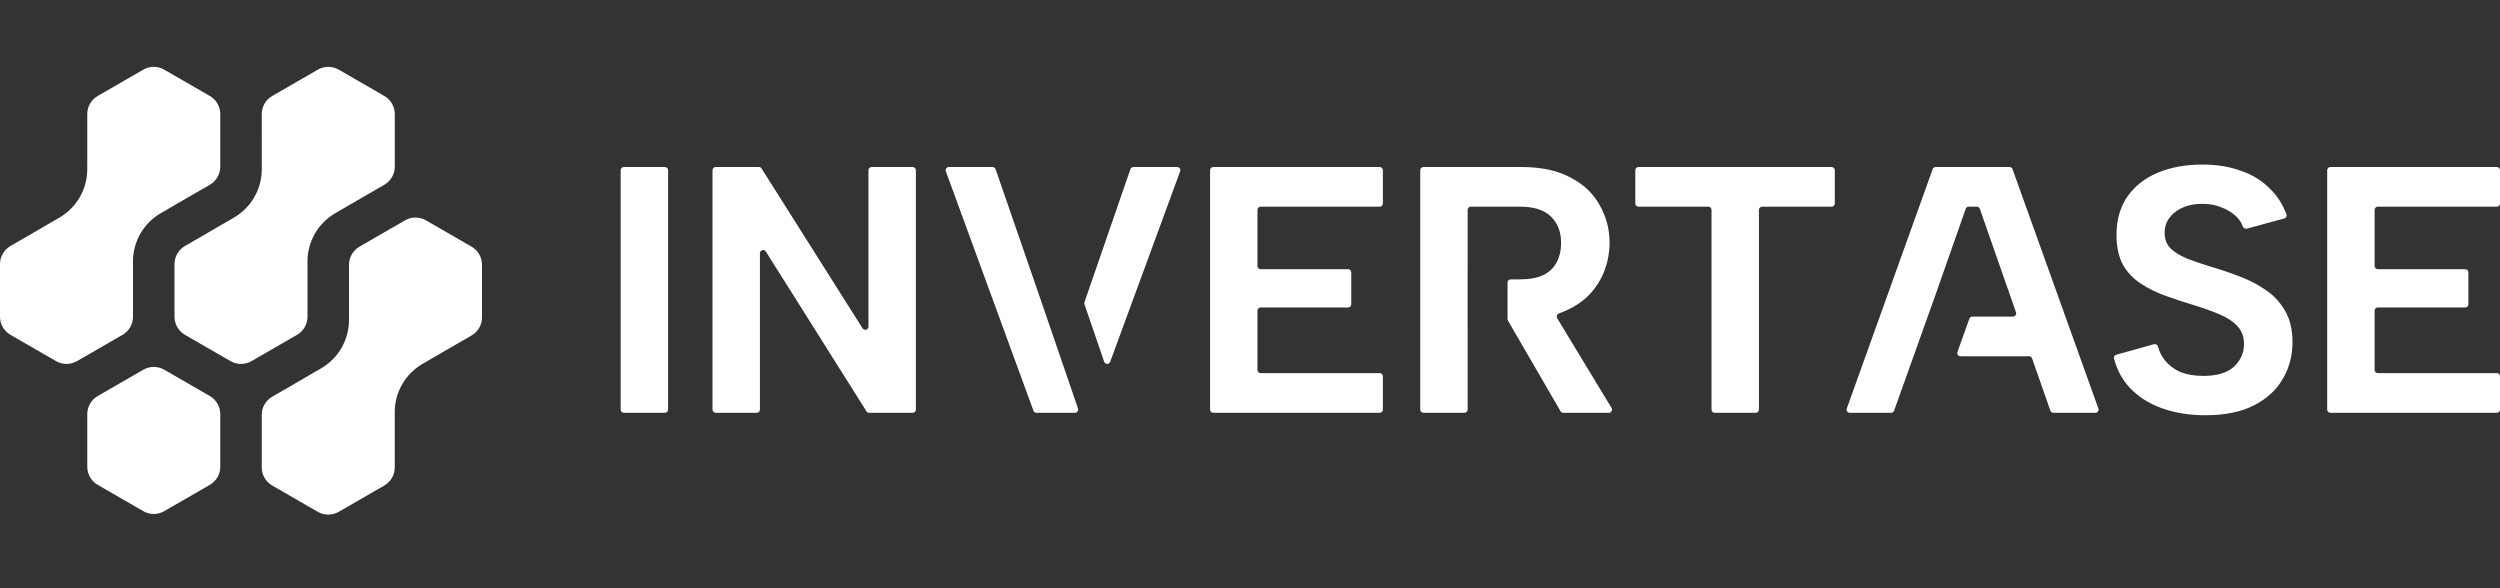 <svg width="187" height="44" viewBox="0 0 187 44" fill="none" xmlns="http://www.w3.org/2000/svg">
<rect x="0" y="0" width="187" height="44" fill="#333333" stroke="none"/>
<g clip-path="url(#clip0_7255_3309)">
<path fill-rule="evenodd" clip-rule="evenodd" d="M161.11 25.747C161.245 25.709 161.384 25.797 161.42 25.933C161.523 26.318 161.696 26.661 161.941 26.963C162.239 27.331 162.624 27.62 163.097 27.83C163.587 28.023 164.157 28.119 164.805 28.119C165.821 28.119 166.583 27.891 167.091 27.436C167.599 26.963 167.852 26.394 167.852 25.729C167.852 25.204 167.695 24.766 167.38 24.416C167.064 24.066 166.618 23.768 166.04 23.523C165.479 23.278 164.822 23.041 164.069 22.814C163.369 22.604 162.677 22.376 161.994 22.131C161.31 21.886 160.689 21.579 160.128 21.212C159.568 20.844 159.121 20.372 158.788 19.794C158.473 19.198 158.315 18.454 158.315 17.561C158.315 16.441 158.587 15.487 159.13 14.699C159.69 13.911 160.452 13.316 161.416 12.913C162.379 12.51 163.491 12.309 164.752 12.309C165.821 12.309 166.784 12.466 167.642 12.782C168.501 13.079 169.219 13.526 169.797 14.121C170.337 14.645 170.747 15.284 171.028 16.037C171.075 16.166 171 16.305 170.868 16.34L168.067 17.102C167.935 17.138 167.803 17.056 167.756 16.929C167.652 16.643 167.483 16.39 167.248 16.169C166.95 15.889 166.591 15.671 166.171 15.513C165.751 15.338 165.295 15.25 164.805 15.25C164.279 15.233 163.798 15.312 163.36 15.487C162.922 15.662 162.572 15.916 162.309 16.248C162.046 16.581 161.915 16.966 161.915 17.404C161.915 17.894 162.064 18.288 162.361 18.586C162.659 18.866 163.053 19.111 163.544 19.321C164.034 19.514 164.586 19.706 165.199 19.899C165.935 20.109 166.67 20.354 167.406 20.634C168.141 20.897 168.816 21.238 169.429 21.658C170.042 22.061 170.532 22.578 170.9 23.208C171.286 23.838 171.478 24.635 171.478 25.598C171.478 26.613 171.233 27.532 170.743 28.355C170.27 29.178 169.551 29.835 168.588 30.325C167.625 30.815 166.416 31.06 164.962 31.06C163.771 31.06 162.685 30.885 161.705 30.535C160.741 30.185 159.944 29.677 159.314 29.012C158.733 28.383 158.338 27.65 158.129 26.813C158.098 26.691 158.173 26.569 158.294 26.535L161.11 25.747ZM46.426 12.732C46.426 12.6 46.533 12.493 46.665 12.493H49.734C49.866 12.493 49.973 12.6 49.973 12.732V30.637C49.973 30.769 49.866 30.876 49.734 30.876H46.665C46.533 30.876 46.426 30.769 46.426 30.637V12.732ZM68.269 12.493C68.401 12.493 68.508 12.6 68.508 12.732V30.637C68.508 30.769 68.401 30.876 68.269 30.876H65.014C64.932 30.876 64.856 30.834 64.812 30.765L57.284 18.813C57.156 18.61 56.843 18.701 56.843 18.94V30.637C56.843 30.769 56.736 30.876 56.604 30.876H53.535C53.403 30.876 53.296 30.769 53.296 30.637V12.732C53.296 12.6 53.403 12.493 53.535 12.493H56.764C56.846 12.493 56.922 12.535 56.966 12.604L64.52 24.559C64.648 24.761 64.961 24.671 64.961 24.431V12.732C64.961 12.6 65.068 12.493 65.2 12.493H68.269ZM88.275 12.814C88.332 12.658 88.217 12.493 88.051 12.493H84.78C84.678 12.493 84.587 12.557 84.554 12.654L81.118 22.605C81.1 22.655 81.1 22.71 81.117 22.76L82.591 27.057C82.664 27.27 82.964 27.273 83.042 27.062L88.275 12.814ZM80.636 30.56C80.689 30.715 80.574 30.876 80.41 30.876H77.525C77.425 30.876 77.335 30.814 77.301 30.72L70.749 12.814C70.692 12.658 70.808 12.493 70.974 12.493H74.245C74.347 12.493 74.438 12.557 74.471 12.654L77.899 22.579L80.636 30.56ZM103.439 15.222C103.439 15.354 103.332 15.46 103.2 15.46H94.298C94.166 15.46 94.059 15.567 94.059 15.699V19.896C94.059 20.028 94.166 20.135 94.298 20.135H100.836C100.967 20.135 101.074 20.242 101.074 20.374V22.759C101.074 22.891 100.967 22.998 100.836 22.998H94.298C94.166 22.998 94.059 23.105 94.059 23.237V27.67C94.059 27.802 94.166 27.909 94.298 27.909H103.2C103.332 27.909 103.439 28.016 103.439 28.148V30.637C103.439 30.769 103.332 30.876 103.2 30.876H90.751C90.62 30.876 90.513 30.769 90.513 30.637V12.732C90.513 12.6 90.62 12.493 90.751 12.493H103.2C103.332 12.493 103.439 12.6 103.439 12.732V15.222ZM116.008 16.196C116.516 16.686 116.77 17.343 116.77 18.165C116.77 18.726 116.656 19.216 116.428 19.636C116.218 20.039 115.886 20.354 115.43 20.582C114.975 20.792 114.397 20.897 113.696 20.897H113.002C112.87 20.897 112.763 21.004 112.763 21.136V23.863C112.763 23.905 112.774 23.946 112.795 23.983L116.727 30.757C116.77 30.831 116.849 30.876 116.934 30.876H120.34C120.526 30.876 120.64 30.673 120.544 30.514L116.479 23.806C116.398 23.672 116.465 23.498 116.612 23.445C116.683 23.42 116.754 23.393 116.823 23.365C117.663 23.033 118.346 22.595 118.872 22.052C119.397 21.492 119.783 20.879 120.028 20.214C120.273 19.531 120.396 18.848 120.396 18.165C120.396 17.15 120.151 16.213 119.66 15.355C119.187 14.48 118.46 13.788 117.479 13.281C116.516 12.755 115.29 12.493 113.801 12.493H106.473C106.341 12.493 106.234 12.6 106.234 12.732V30.637C106.234 30.769 106.341 30.876 106.473 30.876H109.542C109.674 30.876 109.781 30.769 109.781 30.637V24.613C109.781 24.612 109.78 24.611 109.779 24.611C109.778 24.611 109.777 24.61 109.777 24.609V20.194C109.777 20.192 109.778 20.192 109.779 20.192C109.78 20.192 109.781 20.191 109.781 20.19V15.699C109.781 15.567 109.888 15.46 110.02 15.46H113.696C114.747 15.46 115.518 15.706 116.008 16.196ZM122.32 12.732C122.32 12.6 122.427 12.493 122.559 12.493H137.005C137.137 12.493 137.243 12.6 137.243 12.732V15.222C137.243 15.354 137.137 15.46 137.005 15.46H131.807C131.675 15.46 131.568 15.567 131.568 15.699V30.637C131.568 30.769 131.462 30.876 131.33 30.876H128.26C128.129 30.876 128.022 30.769 128.022 30.637V15.699C128.022 15.567 127.915 15.46 127.783 15.46H122.559C122.427 15.46 122.32 15.354 122.32 15.222V12.732ZM147.034 15.62C147.067 15.524 147.158 15.46 147.259 15.46H147.866C147.968 15.46 148.058 15.525 148.092 15.62L150.797 23.363C150.851 23.518 150.736 23.68 150.571 23.68H147.533C147.432 23.68 147.342 23.744 147.308 23.839L146.418 26.329C146.362 26.484 146.477 26.648 146.643 26.648H151.775C151.876 26.648 151.967 26.712 152 26.808L153.366 30.716C153.399 30.812 153.49 30.876 153.591 30.876H156.734C156.9 30.876 157.015 30.712 156.959 30.557L150.536 12.651C150.502 12.556 150.412 12.493 150.311 12.493H144.788C144.687 12.493 144.597 12.556 144.563 12.651L138.14 30.557C138.084 30.712 138.2 30.876 138.365 30.876H141.453C141.554 30.876 141.644 30.813 141.678 30.718L144.769 22.07L147.034 15.62ZM177.621 15.699C177.621 15.567 177.728 15.46 177.86 15.46H186.762C186.893 15.46 187 15.354 187 15.222V12.732C187 12.6 186.893 12.493 186.762 12.493H174.313C174.181 12.493 174.074 12.6 174.074 12.732V30.637C174.074 30.769 174.181 30.876 174.313 30.876H186.762C186.893 30.876 187 30.769 187 30.637V28.148C187 28.016 186.893 27.909 186.762 27.909H177.86C177.728 27.909 177.621 27.802 177.621 27.67V23.237C177.621 23.105 177.728 22.998 177.86 22.998H184.397C184.529 22.998 184.636 22.891 184.636 22.759V20.374C184.636 20.242 184.529 20.135 184.397 20.135H177.86C177.728 20.135 177.621 20.028 177.621 19.896V15.699Z" fill="white" style="fill:white;fill-opacity:1;"/>
<path d="M23.772 5.21C24.256 4.93 24.853 4.93 25.338 5.21L28.746 7.177C29.23 7.456 29.529 7.973 29.529 8.533V12.466C29.529 13.026 29.23 13.543 28.746 13.823L26.365 15.197L26.367 15.198L25.077 15.948C23.791 16.695 23 18.07 23 19.558V19.686C23.001 19.709 23.001 19.732 23.001 19.756V23.689C23.001 24.249 22.703 24.766 22.218 25.046L18.81 27.012C18.326 27.292 17.729 27.292 17.244 27.012L13.836 25.046C13.352 24.766 13.053 24.249 13.053 23.689V19.756C13.053 19.196 13.352 18.679 13.836 18.4L15.537 17.418L15.533 17.416L17.5 16.274C18.788 15.527 19.58 14.151 19.58 12.663L19.581 8.533C19.581 7.973 19.879 7.456 20.364 7.177L23.772 5.21Z" fill="white" style="fill:white;fill-opacity:1;"/>
<path d="M12.285 5.21C11.8 4.93 11.203 4.93 10.719 5.21L7.311 7.177C6.826 7.457 6.528 7.974 6.528 8.533V11.806L6.527 12.663C6.527 14.151 5.734 15.527 4.447 16.274L2.48 17.416L2.484 17.418L0.783 18.4C0.299 18.68 0 19.197 0 19.756V23.689C0 24.249 0.299 24.766 0.783 25.046L4.191 27.013C4.676 27.292 5.272 27.292 5.757 27.013L9.165 25.046C9.649 24.766 9.948 24.249 9.948 23.689V19.756C9.948 19.735 9.948 19.714 9.947 19.693V19.558C9.947 18.071 10.738 16.695 12.024 15.948L13.314 15.198L13.312 15.197L15.693 13.823C16.177 13.543 16.476 13.026 16.476 12.467V8.533C16.476 7.974 16.177 7.457 15.693 7.177L12.285 5.21Z" fill="white" style="fill:white;fill-opacity:1;"/>
<path d="M12.285 27.655C11.8 27.376 11.204 27.376 10.719 27.655L7.311 29.622C6.826 29.902 6.528 30.419 6.528 30.979V34.912C6.528 35.472 6.826 35.989 7.311 36.268L10.719 38.235C11.204 38.515 11.8 38.515 12.285 38.235L15.693 36.268C16.177 35.989 16.476 35.472 16.476 34.912V30.979C16.476 30.419 16.177 29.902 15.693 29.622L12.285 27.655Z" fill="white" style="fill:white;fill-opacity:1;"/>
<path d="M31.863 16.482C31.379 16.203 30.782 16.203 30.297 16.482L26.889 18.449C26.405 18.729 26.106 19.246 26.106 19.806V23.078L26.105 23.935C26.105 25.424 25.313 26.8 24.026 27.547L22.059 28.689L22.063 28.691L20.362 29.672C19.877 29.952 19.579 30.469 19.579 31.029V34.962C19.579 35.522 19.877 36.039 20.362 36.318L23.77 38.285C24.254 38.565 24.851 38.565 25.335 38.285L28.744 36.318C29.228 36.039 29.527 35.522 29.527 34.962V31.029C29.527 31.005 29.526 30.982 29.525 30.959V30.831C29.525 29.343 30.317 27.968 31.602 27.22L32.893 26.47L32.891 26.469L35.271 25.095C35.756 24.816 36.054 24.299 36.054 23.739V19.806C36.054 19.246 35.756 18.729 35.271 18.449L31.863 16.482Z" fill="white" style="fill:white;fill-opacity:1;"/>
</g>
<defs>
<clipPath id="clip0_7255_3309">
<rect width="187" height="44" fill="white" style="fill:white;fill-opacity:1;"/>
</clipPath>
</defs>
</svg>
